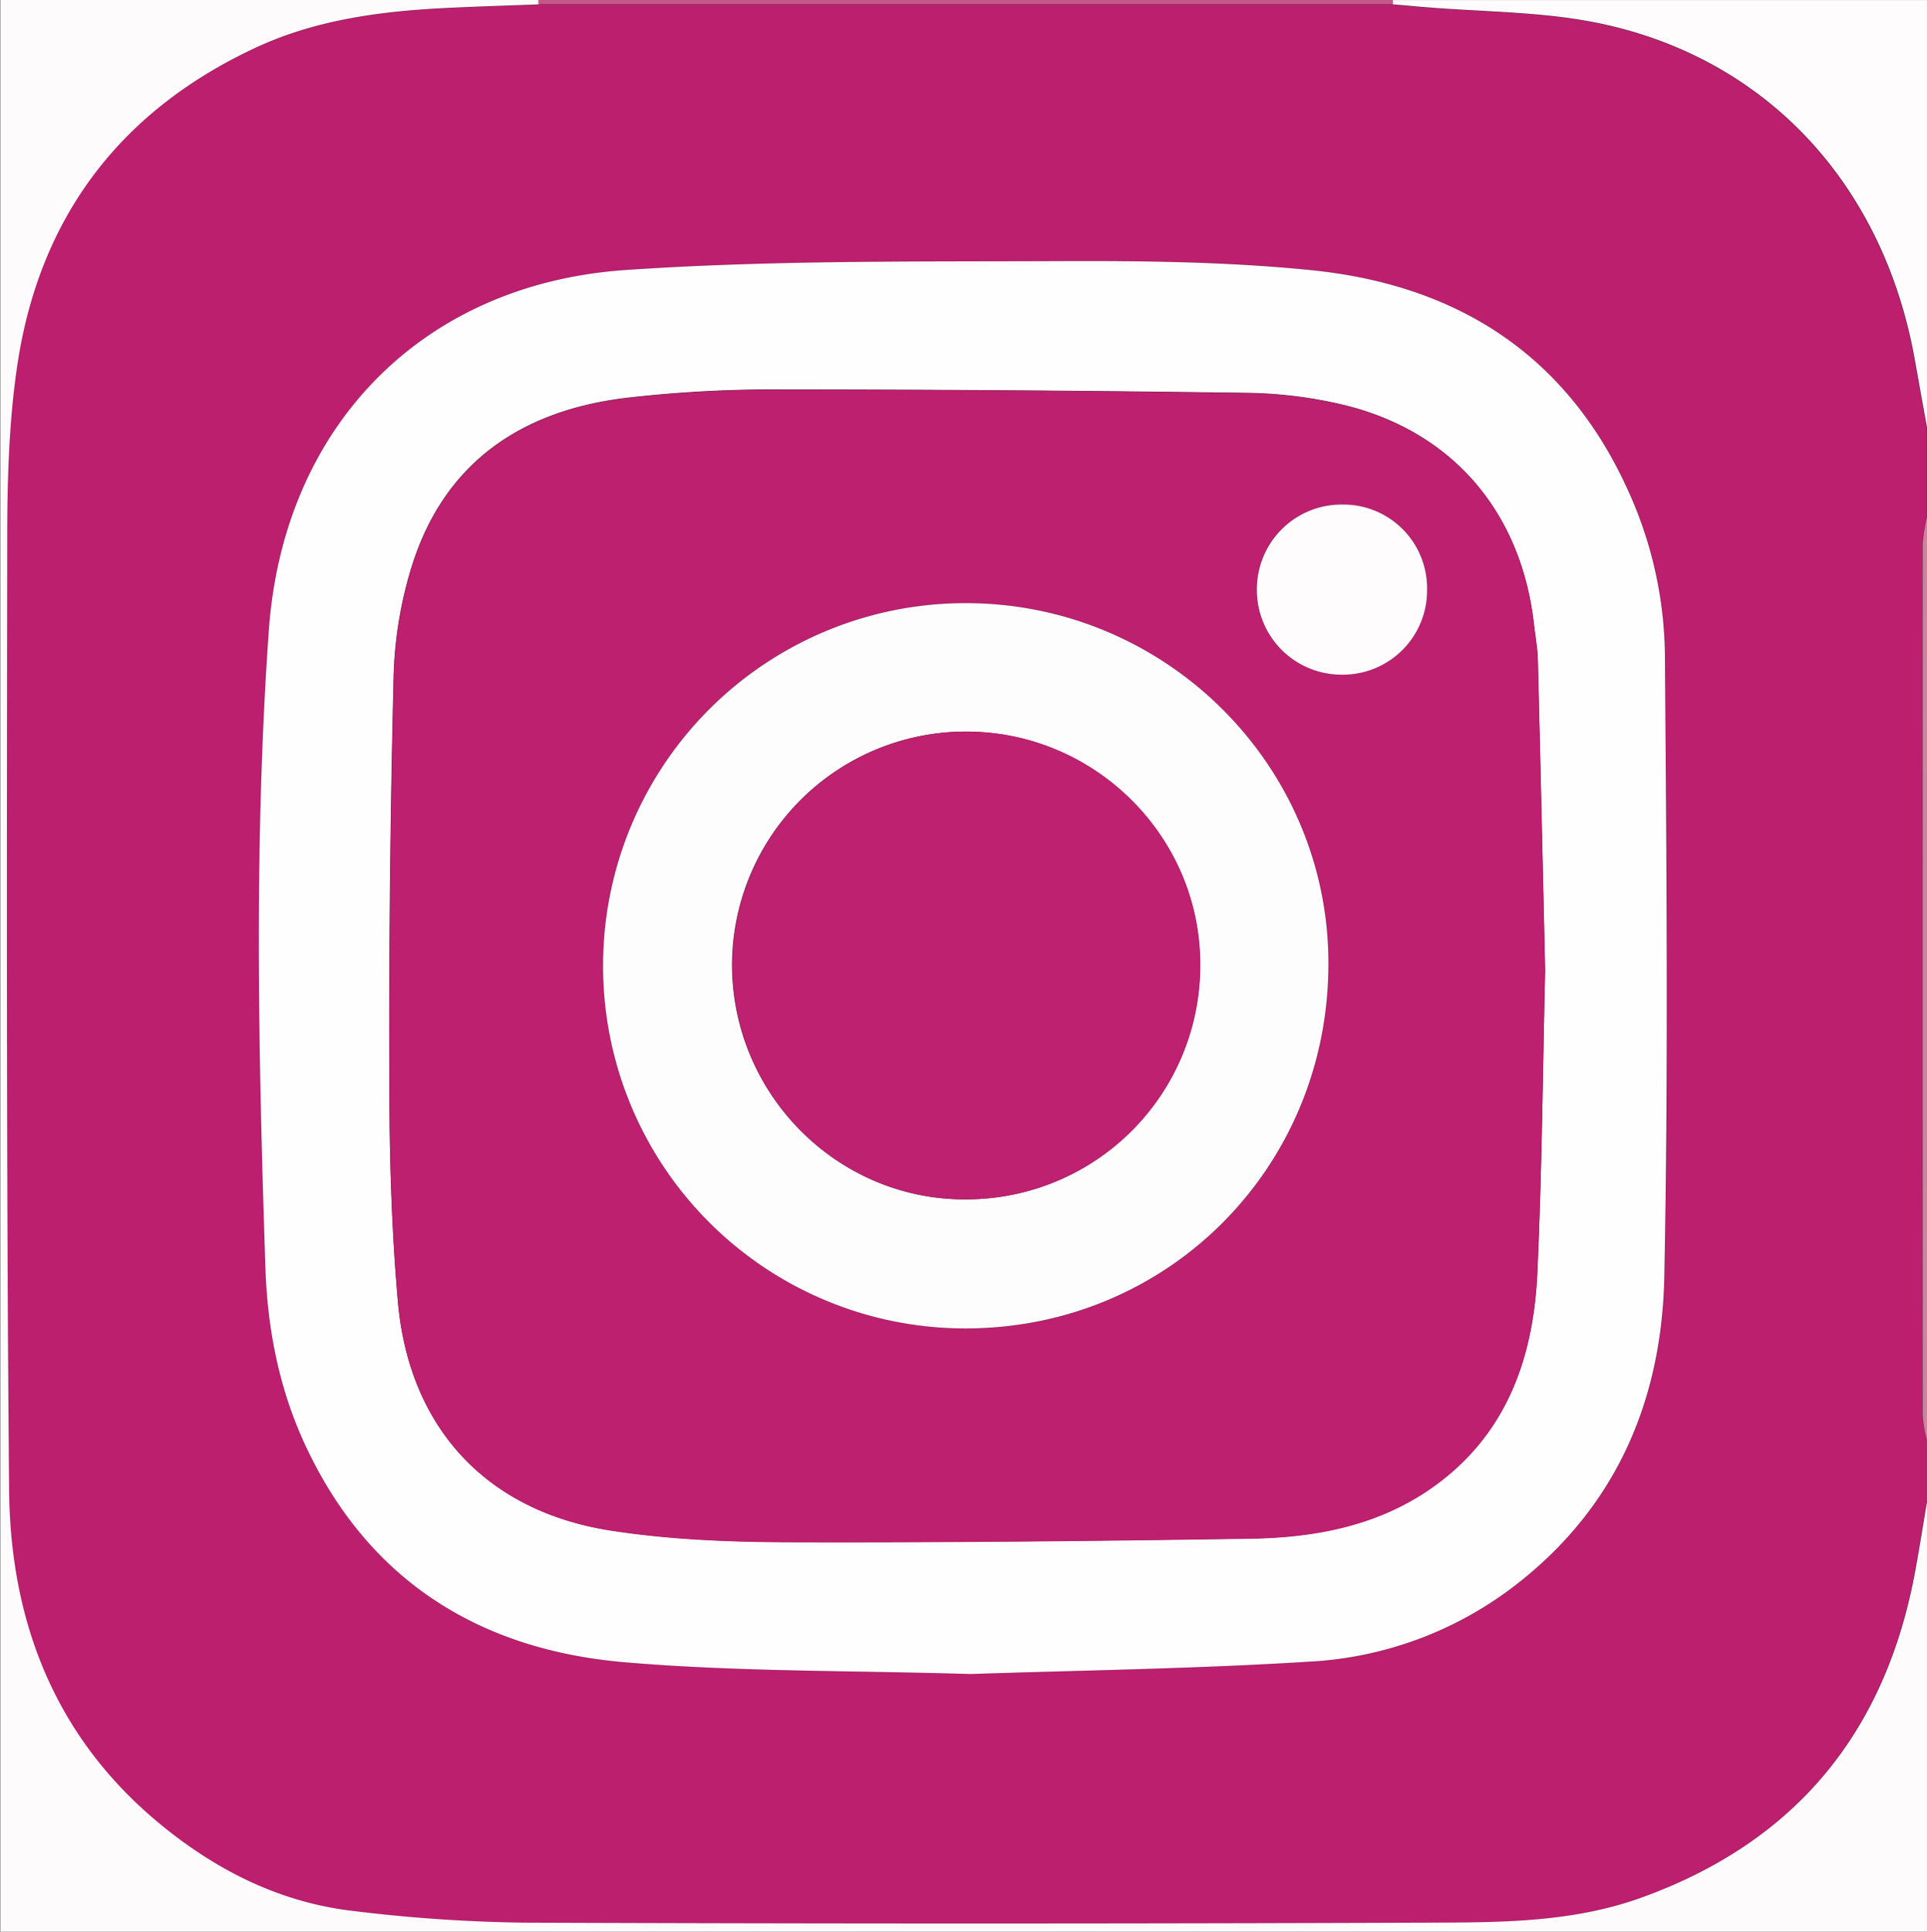 <svg xmlns="http://www.w3.org/2000/svg" viewBox="0 0 450 451"><rect x="0" y="0" width="450" height="451" fill="#333333" stroke="none"/><defs><style>.cls-1{fill:#bc1f6e;}.cls-2{fill:#fdfbfc;}.cls-3{fill:#fefcfd;}.cls-4{fill:#d37fa2;}.cls-5{fill:#c85789;}.cls-6{fill:#fffefe;}.cls-7{fill:#bd206e;}.cls-8{fill:#fefdfe;}.cls-9{fill:#bd216f;}</style></defs><g id="Calque_2" data-name="Calque 2"><path class="cls-1" d="M-62.65,558.76v14c-.92,5.46-1.79,10.94-2.78,16.39-6.82,37.47-27.63,63.25-63.69,76.35-16.27,5.91-33.3,5.89-50.17,5.95q-105.46.41-210.94,0a363.55,363.55,0,0,1-40-2.73c-17.54-2-32.76-9.88-46.13-21.15-23.87-20.12-34-46.89-34.23-77.16-.65-74-.54-147.94-.44-221.91,0-13.58.36-27.32,2.36-40.71,5.13-34.37,23.85-59.22,55.42-74,13.89-6.5,28.86-8.56,44-9.34,7.43-.38,14.87-.59,22.31-.88h199.45l6.84.6c13.86,1.2,28,1,41.51,3.84,39.38,8.25,66.54,38.08,73.66,79,.89,5.11,1.84,10.22,2.76,15.33v21a40.39,40.39,0,0,0-1,6.19q-.09,101.83,0,203.67A32.12,32.12,0,0,0-62.65,558.76ZM-286,613.35c25.64-.87,52.58-1.22,79.43-2.91a86.07,86.07,0,0,0,49.08-18.81c22.84-18.2,33-43,33.53-71.09,1-48.34.5-96.72.14-145.08a94.86,94.86,0,0,0-8.49-38.18c-14.4-32-40.25-48.31-74.21-51.71-19.47-2-39.17-2.18-58.77-2.1-33.73.14-67.55-.23-101.16,2.07-47.61,3.25-80,36.59-83.4,84.23-3.5,49.46-2.43,99-.8,148.54.45,13.84,3,27.43,8.68,40.19,14.48,32.41,40.58,49.13,75,52.08C-340.52,612.85-313.85,612.5-286,613.35Z" transform="translate(512.65 -222.5)"/><path class="cls-2" d="M-386.87,223.52c-7.44.29-14.88.5-22.31.88-15.17.78-30.14,2.84-44,9.34-31.57,14.78-50.29,39.63-55.42,74-2,13.39-2.35,27.13-2.36,40.71-.1,74-.21,147.94.44,221.91.26,30.27,10.36,57,34.23,77.16,13.37,11.27,28.59,19.13,46.13,21.15a363.55,363.55,0,0,0,40,2.73q105.47.4,210.94,0c16.87-.06,33.9,0,50.17-5.95,36.06-13.1,56.87-38.88,63.69-76.35,1-5.45,1.86-10.93,2.78-16.39V673.5h-450v-451h125.72Z" transform="translate(512.65 -222.5)"/><path class="cls-3" d="M-62.65,322.28c-.92-5.11-1.87-10.22-2.76-15.33-7.12-40.91-34.28-70.74-73.66-79-13.51-2.83-27.65-2.64-41.51-3.84l-6.84-.6,0-1H-62.65Z" transform="translate(512.65 -222.5)"/><path class="cls-4" d="M-62.65,558.76a32.12,32.12,0,0,1-1-5.67q-.06-101.84,0-203.67a40.39,40.39,0,0,1,1-6.19Z" transform="translate(512.65 -222.5)"/><path class="cls-5" d="M-187.37,222.5l0,1H-386.87l-.06-1Z" transform="translate(512.65 -222.5)"/><path class="cls-6" d="M-286,613.35c-27.88-.85-54.55-.5-81-2.77-34.39-3-60.49-19.67-75-52.08-5.69-12.76-8.23-26.35-8.68-40.19-1.63-49.52-2.7-99.08.8-148.54,3.37-47.64,35.79-81,83.4-84.23,33.61-2.3,67.43-1.93,101.16-2.07,19.6-.08,39.3.14,58.77,2.1,34,3.4,59.81,19.66,74.21,51.71a94.86,94.86,0,0,1,8.49,38.18c.36,48.36.82,96.74-.14,145.08-.56,28.12-10.69,52.89-33.53,71.09a86.07,86.07,0,0,1-49.08,18.81C-233.39,612.13-260.33,612.48-286,613.35Zm134.15-164.66c-.56-24.24-1.08-48.17-1.69-72.09-.07-2.81-.6-5.61-.91-8.41-3-26.45-19.37-45.36-45.08-51.32a103.13,103.13,0,0,0-21.71-2.65q-54.34-.77-108.69-.8a299.51,299.51,0,0,0-36.8,2c-24.2,3-42.12,15.07-49.72,39.12a95,95,0,0,0-4.29,25.92q-1.17,47.1-1,94.22c0,17.26.5,34.58,2,51.76,2.61,29.37,20.68,48.87,49.69,53.37,13.56,2.1,27.47,2.67,41.22,2.72,36.06.11,72.13-.27,108.18-.83,14.78-.23,29.22-2.87,41.74-11.44,17.73-12.13,24.33-30.24,25.25-50.64C-152.56,495.92-152.38,472.15-151.82,448.69Z" transform="translate(512.65 -222.5)"/><path class="cls-7" d="M-151.82,448.69c-.56,23.46-.74,47.23-1.81,71-.92,20.4-7.52,38.51-25.25,50.64-12.52,8.57-27,11.21-41.74,11.44-36.05.56-72.12.94-108.18.83-13.75-.05-27.66-.62-41.22-2.72-29-4.5-47.08-24-49.69-53.37-1.53-17.18-2-34.5-2-51.76q-.11-47.12,1-94.22a95,95,0,0,1,4.29-25.92c7.6-24.05,25.52-36.12,49.72-39.12a299.51,299.51,0,0,1,36.8-2q54.34,0,108.69.8a103.13,103.13,0,0,1,21.71,2.65c25.71,6,42.08,24.87,45.08,51.32.31,2.8.84,5.6.91,8.41C-152.9,400.52-152.38,424.45-151.82,448.69Zm-135.55-85.37a84.63,84.63,0,0,0-84.44,85,84.59,84.59,0,0,0,85,84.36c47.28-.2,84.51-37.89,84.39-85.43C-202.55,400.86-240.68,363.19-287.37,363.32Zm108-3a19.56,19.56,0,0,0-19.7-20A19.77,19.77,0,0,0-219.15,360a19.76,19.76,0,0,0,19.75,20A19.67,19.67,0,0,0-179.39,360.28Z" transform="translate(512.65 -222.5)"/><path class="cls-8" d="M-287.37,363.32c46.69-.13,84.82,37.54,84.94,83.91.12,47.54-37.11,85.23-84.39,85.43a84.59,84.59,0,0,1-85-84.36A84.63,84.63,0,0,1-287.37,363.32Zm.73,139.2a54.61,54.61,0,0,0,54.22-55.38c-.3-29.93-25.2-54.18-55.29-53.83a54.6,54.6,0,0,0-54,55.12C-341.29,478.6-316.52,502.94-286.64,502.52Z" transform="translate(512.65 -222.5)"/><path class="cls-3" d="M-179.39,360.28a19.67,19.67,0,0,1-20,19.74,19.76,19.76,0,0,1-19.75-20,19.77,19.77,0,0,1,20.06-19.72A19.56,19.56,0,0,1-179.39,360.28Z" transform="translate(512.65 -222.5)"/><path class="cls-9" d="M-286.64,502.52c-29.88.42-54.65-23.92-55-54.09a54.6,54.6,0,0,1,54-55.12c30.09-.35,55,23.9,55.29,53.83A54.61,54.61,0,0,1-286.64,502.52Z" transform="translate(512.65 -222.5)"/></g></svg>